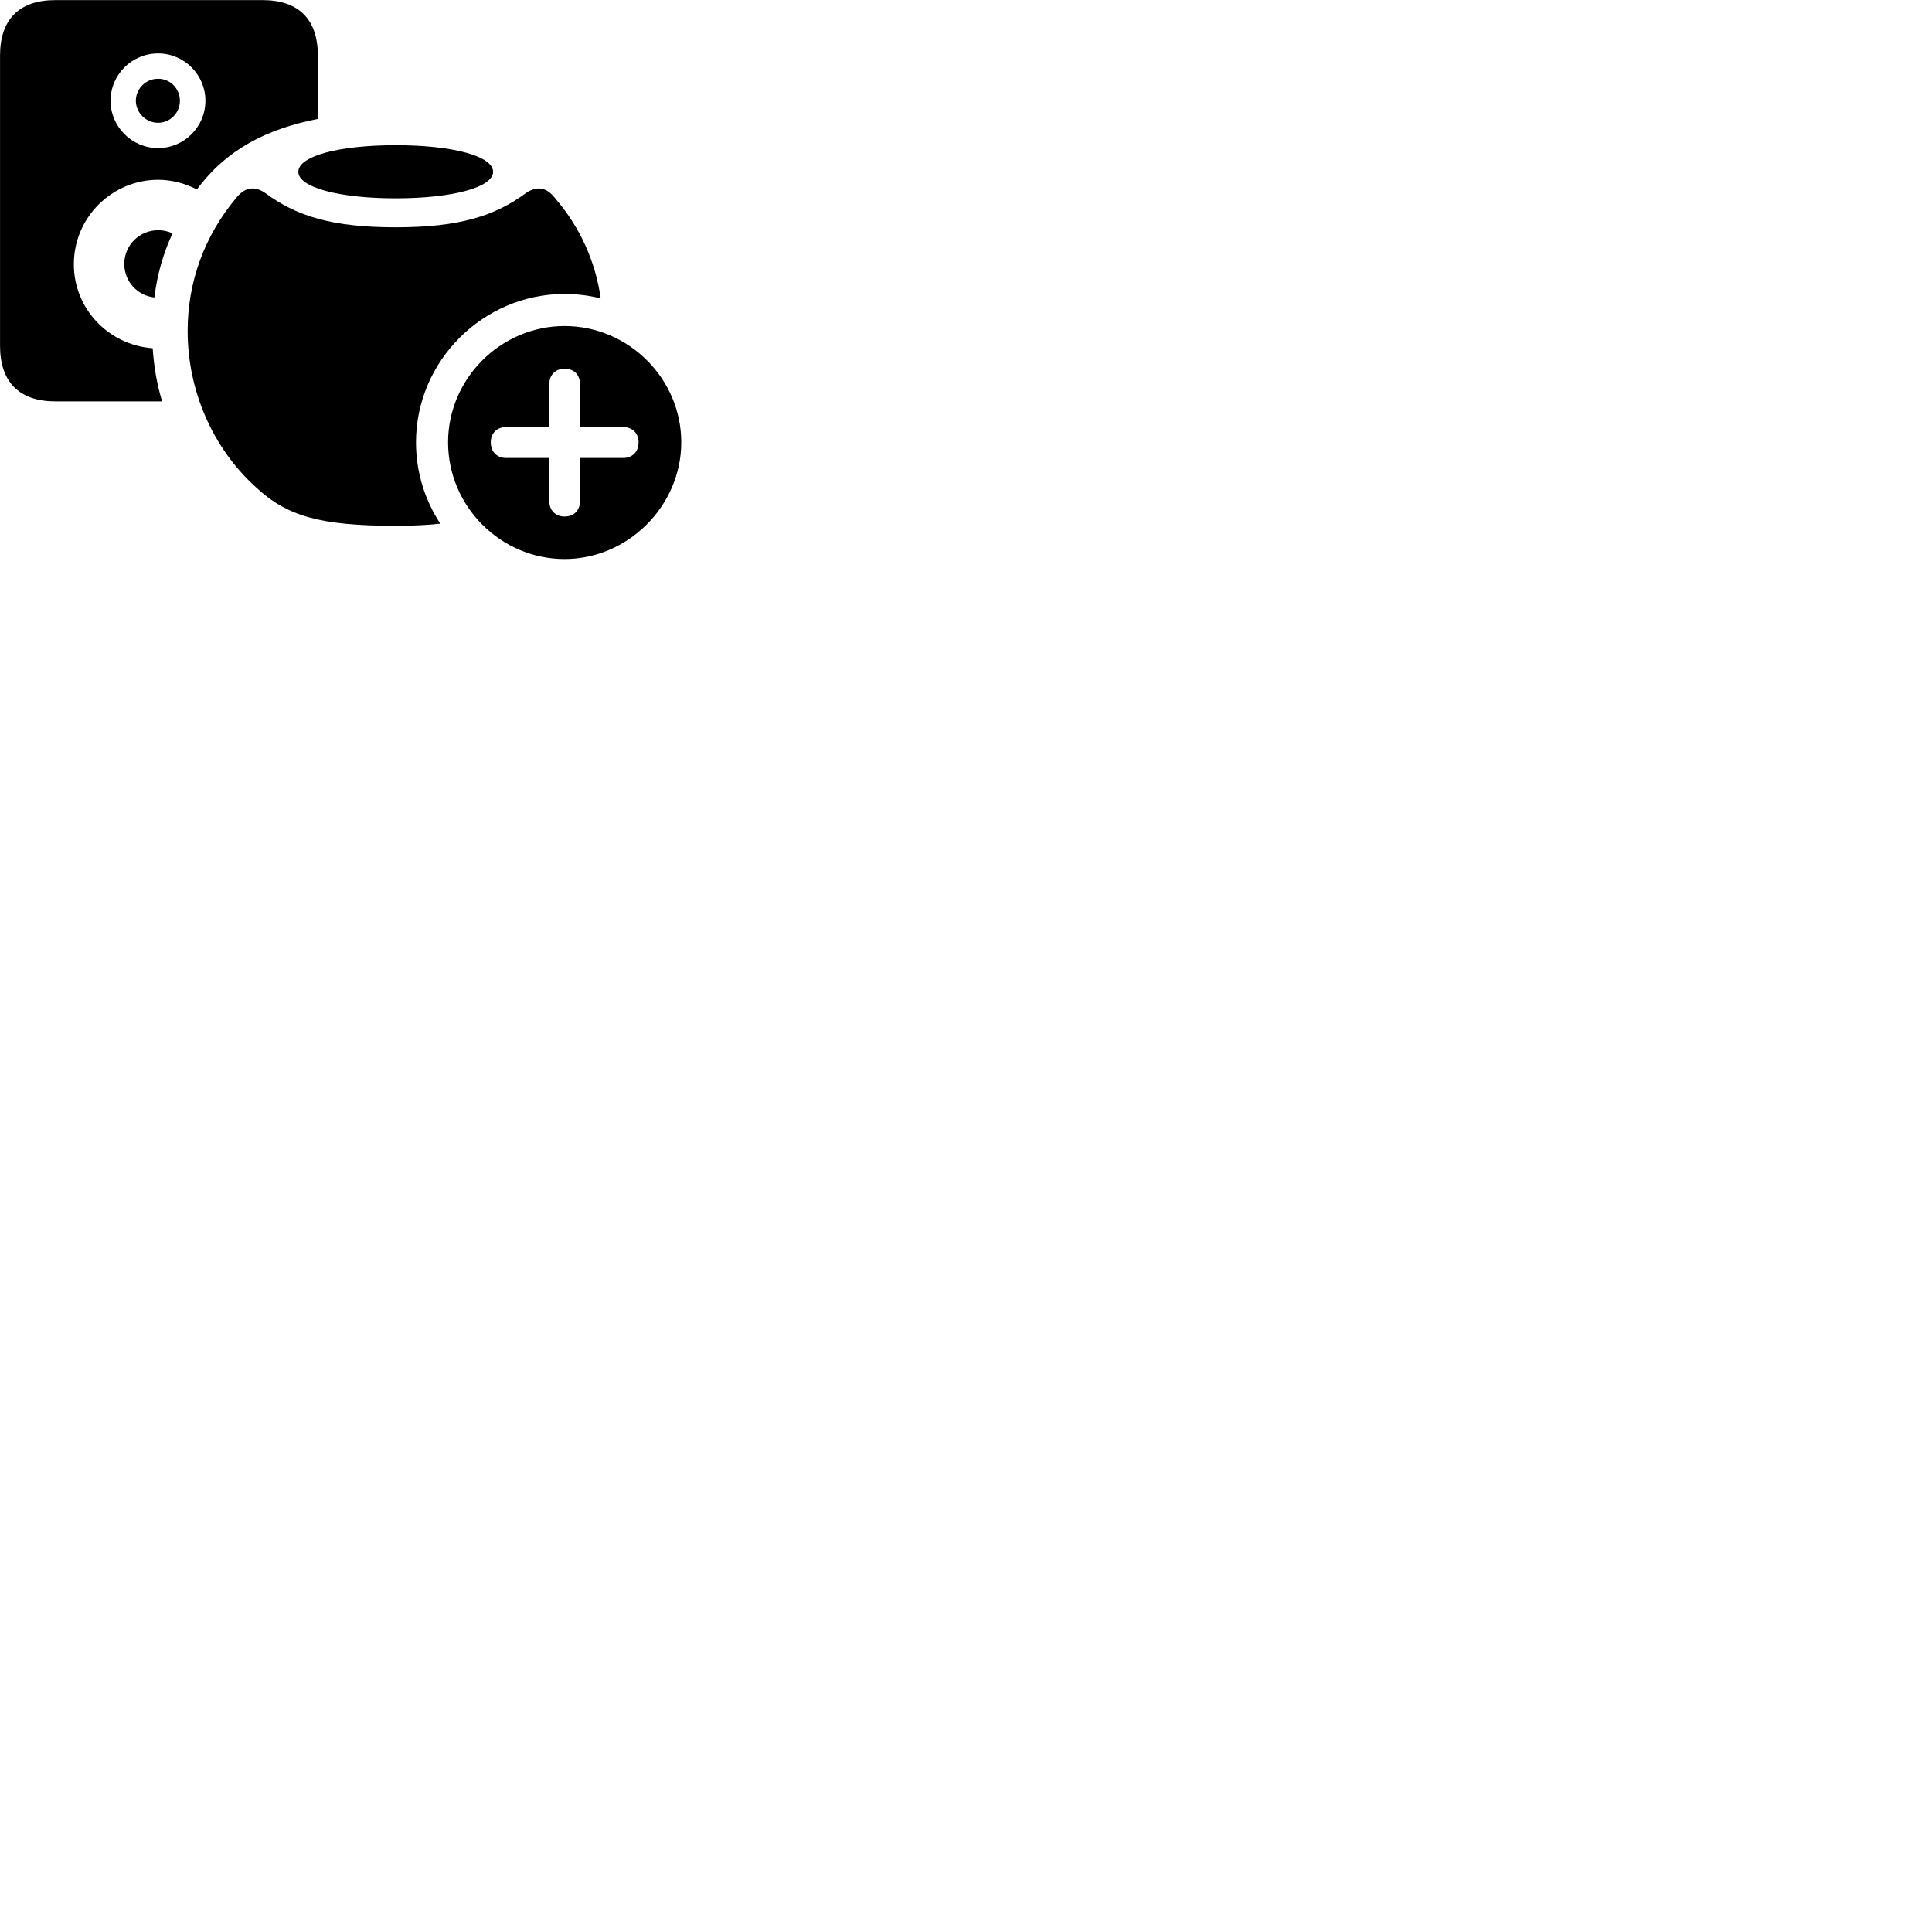 
        <svg xmlns="http://www.w3.org/2000/svg" viewBox="0 0 100 100">
            <path d="M2.862 20.775H8.392C8.122 19.895 7.972 19.005 7.902 18.025C5.612 17.855 3.822 15.985 3.822 13.675C3.822 11.265 5.782 9.305 8.192 9.305C8.902 9.305 9.582 9.495 10.192 9.805C11.722 7.735 13.802 6.675 16.452 6.155V2.875C16.452 1.005 15.462 0.005 13.592 0.005H2.862C0.992 0.005 0.002 1.005 0.002 2.875V17.905C0.002 19.765 0.992 20.775 2.862 20.775ZM8.182 7.665C6.832 7.665 5.722 6.565 5.722 5.215C5.722 3.865 6.822 2.765 8.182 2.765C9.532 2.765 10.632 3.865 10.632 5.215C10.632 6.565 9.532 7.665 8.182 7.665ZM8.182 6.355C8.812 6.355 9.312 5.835 9.312 5.215C9.312 4.585 8.812 4.075 8.182 4.075C7.552 4.075 7.032 4.585 7.032 5.215C7.032 5.835 7.552 6.355 8.182 6.355ZM20.482 10.265C23.422 10.265 25.522 9.695 25.522 8.895C25.522 8.075 23.422 7.515 20.482 7.515C17.542 7.515 15.442 8.075 15.442 8.895C15.442 9.695 17.542 10.265 20.482 10.265ZM29.222 15.215C29.872 15.215 30.502 15.295 31.092 15.445C30.822 13.525 30.012 11.735 28.712 10.235C28.252 9.655 27.762 9.635 27.232 9.985C25.632 11.165 23.812 11.765 20.482 11.765C17.142 11.765 15.312 11.165 13.722 9.985C13.212 9.635 12.702 9.655 12.232 10.235C10.572 12.215 9.712 14.605 9.712 17.125C9.712 20.235 11.012 23.195 13.242 25.215C14.832 26.705 16.552 27.215 20.482 27.215C21.372 27.215 22.142 27.175 22.792 27.105C21.992 25.895 21.532 24.445 21.532 22.895C21.532 18.675 25.012 15.215 29.222 15.215ZM6.432 13.665C6.432 14.565 7.112 15.305 7.992 15.395C8.132 14.215 8.452 13.105 8.932 12.075C8.692 11.975 8.452 11.915 8.192 11.915C7.212 11.915 6.432 12.695 6.432 13.665ZM29.222 28.935C32.492 28.935 35.262 26.195 35.262 22.895C35.262 19.595 32.532 16.875 29.222 16.875C25.922 16.875 23.192 19.595 23.192 22.895C23.192 26.215 25.922 28.935 29.222 28.935ZM29.222 26.735C28.742 26.735 28.432 26.405 28.432 25.935V23.705H26.202C25.732 23.705 25.402 23.395 25.402 22.895C25.402 22.415 25.722 22.105 26.202 22.105H28.432V19.885C28.432 19.415 28.742 19.085 29.222 19.085C29.712 19.085 30.022 19.405 30.022 19.885V22.105H32.252C32.722 22.105 33.052 22.415 33.052 22.895C33.052 23.395 32.722 23.705 32.252 23.705H30.022V25.935C30.022 26.405 29.712 26.735 29.222 26.735Z" />
        </svg>
    